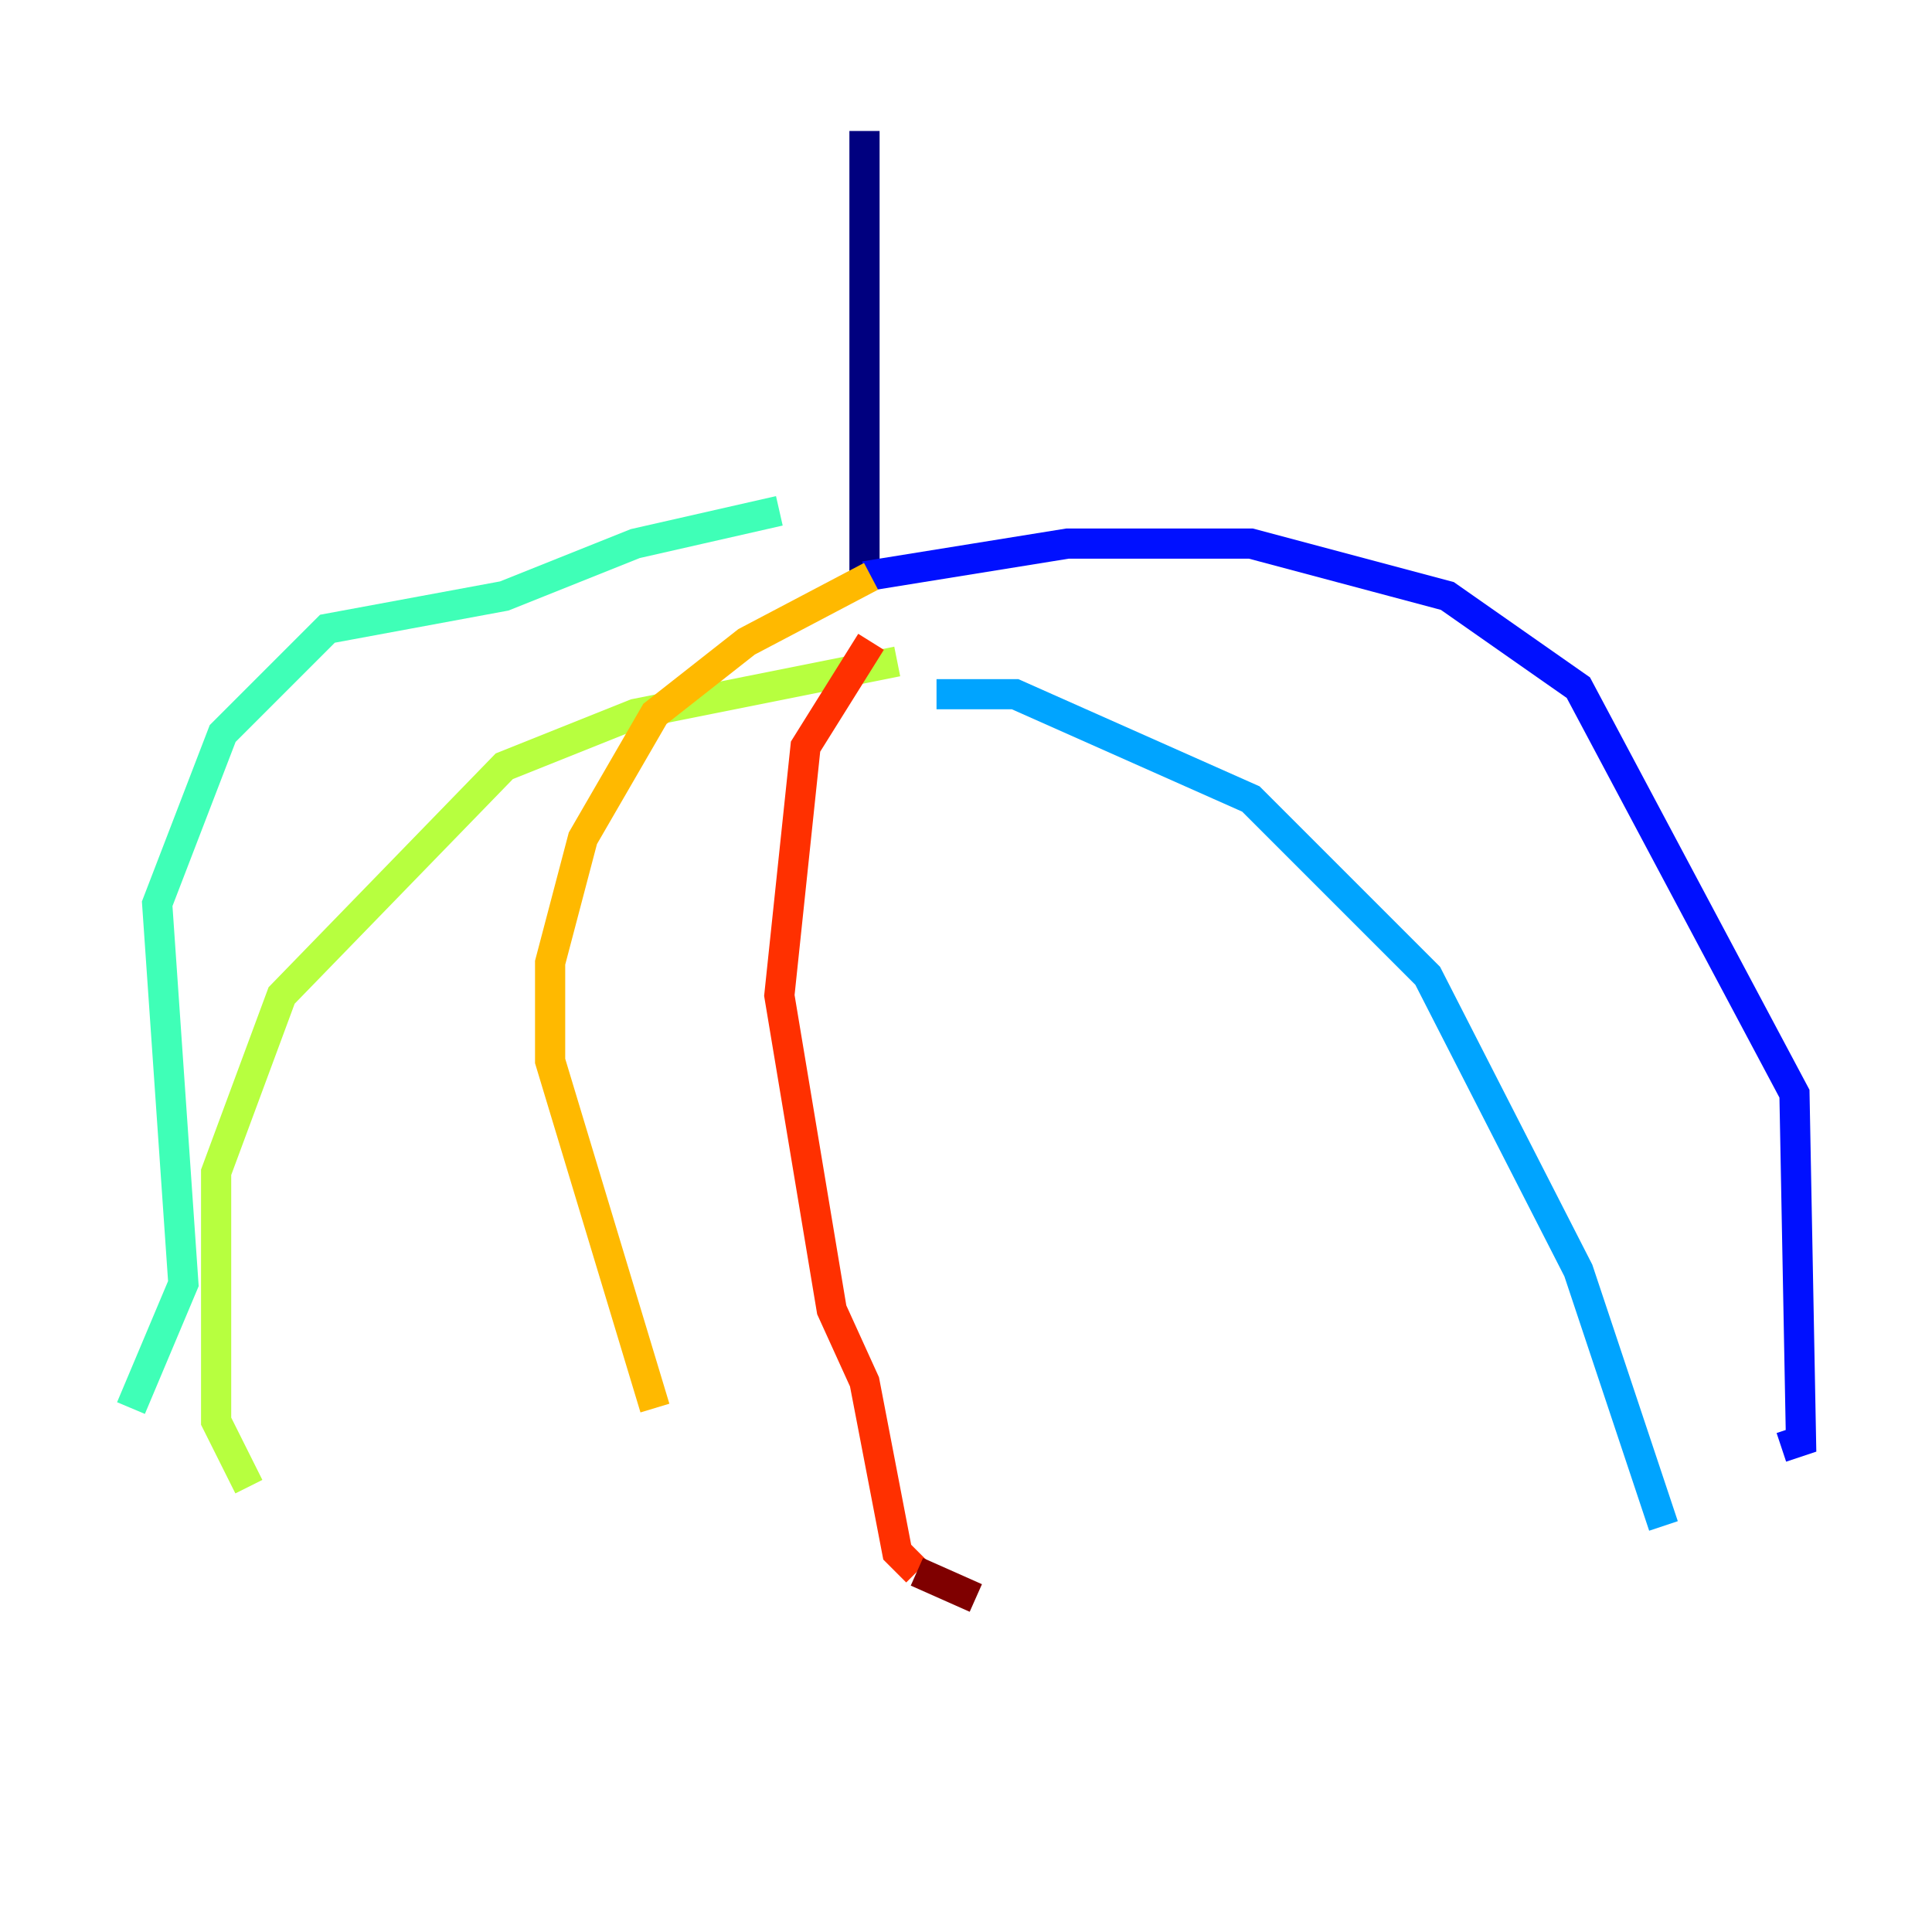 <?xml version="1.0" encoding="utf-8" ?>
<svg baseProfile="tiny" height="128" version="1.2" viewBox="0,0,128,128" width="128" xmlns="http://www.w3.org/2000/svg" xmlns:ev="http://www.w3.org/2001/xml-events" xmlns:xlink="http://www.w3.org/1999/xlink"><defs /><polyline fill="none" points="57.275,8.678 57.275,38.183" stroke="#00007f" stroke-width="2" /><polyline fill="none" points="57.275,38.183 70.725,36.014 82.875,36.014 95.891,39.485 104.57,45.559 118.888,72.461 119.322,95.458 118.02,95.891" stroke="#0010ff" stroke-width="2" /><polyline fill="none" points="62.047,45.993 67.254,45.993 82.875,52.936 94.59,64.651 104.57,84.176 110.21,101.098" stroke="#00a4ff" stroke-width="2" /><polyline fill="none" points="51.634,33.844 42.088,36.014 33.41,39.485 21.695,41.654 14.752,48.597 10.414,59.878 12.149,85.044 8.678,93.288" stroke="#3fffb7" stroke-width="2" /><polyline fill="none" points="59.444,43.824 42.088,47.295 33.41,50.766 18.658,65.953 14.319,77.668 14.319,94.156 16.488,98.495" stroke="#b7ff3f" stroke-width="2" /><polyline fill="none" points="57.709,38.183 49.464,42.522 43.39,47.295 38.617,55.539 36.447,63.783 36.447,70.291 43.39,93.288" stroke="#ffb900" stroke-width="2" /><polyline fill="none" points="57.709,42.522 53.37,49.464 51.634,65.953 55.105,86.78 57.275,91.552 59.444,102.834 60.746,104.136" stroke="#ff3000" stroke-width="2" /><polyline fill="none" points="60.746,104.136 64.651,105.871" stroke="#7f0000" stroke-width="2" /></svg>